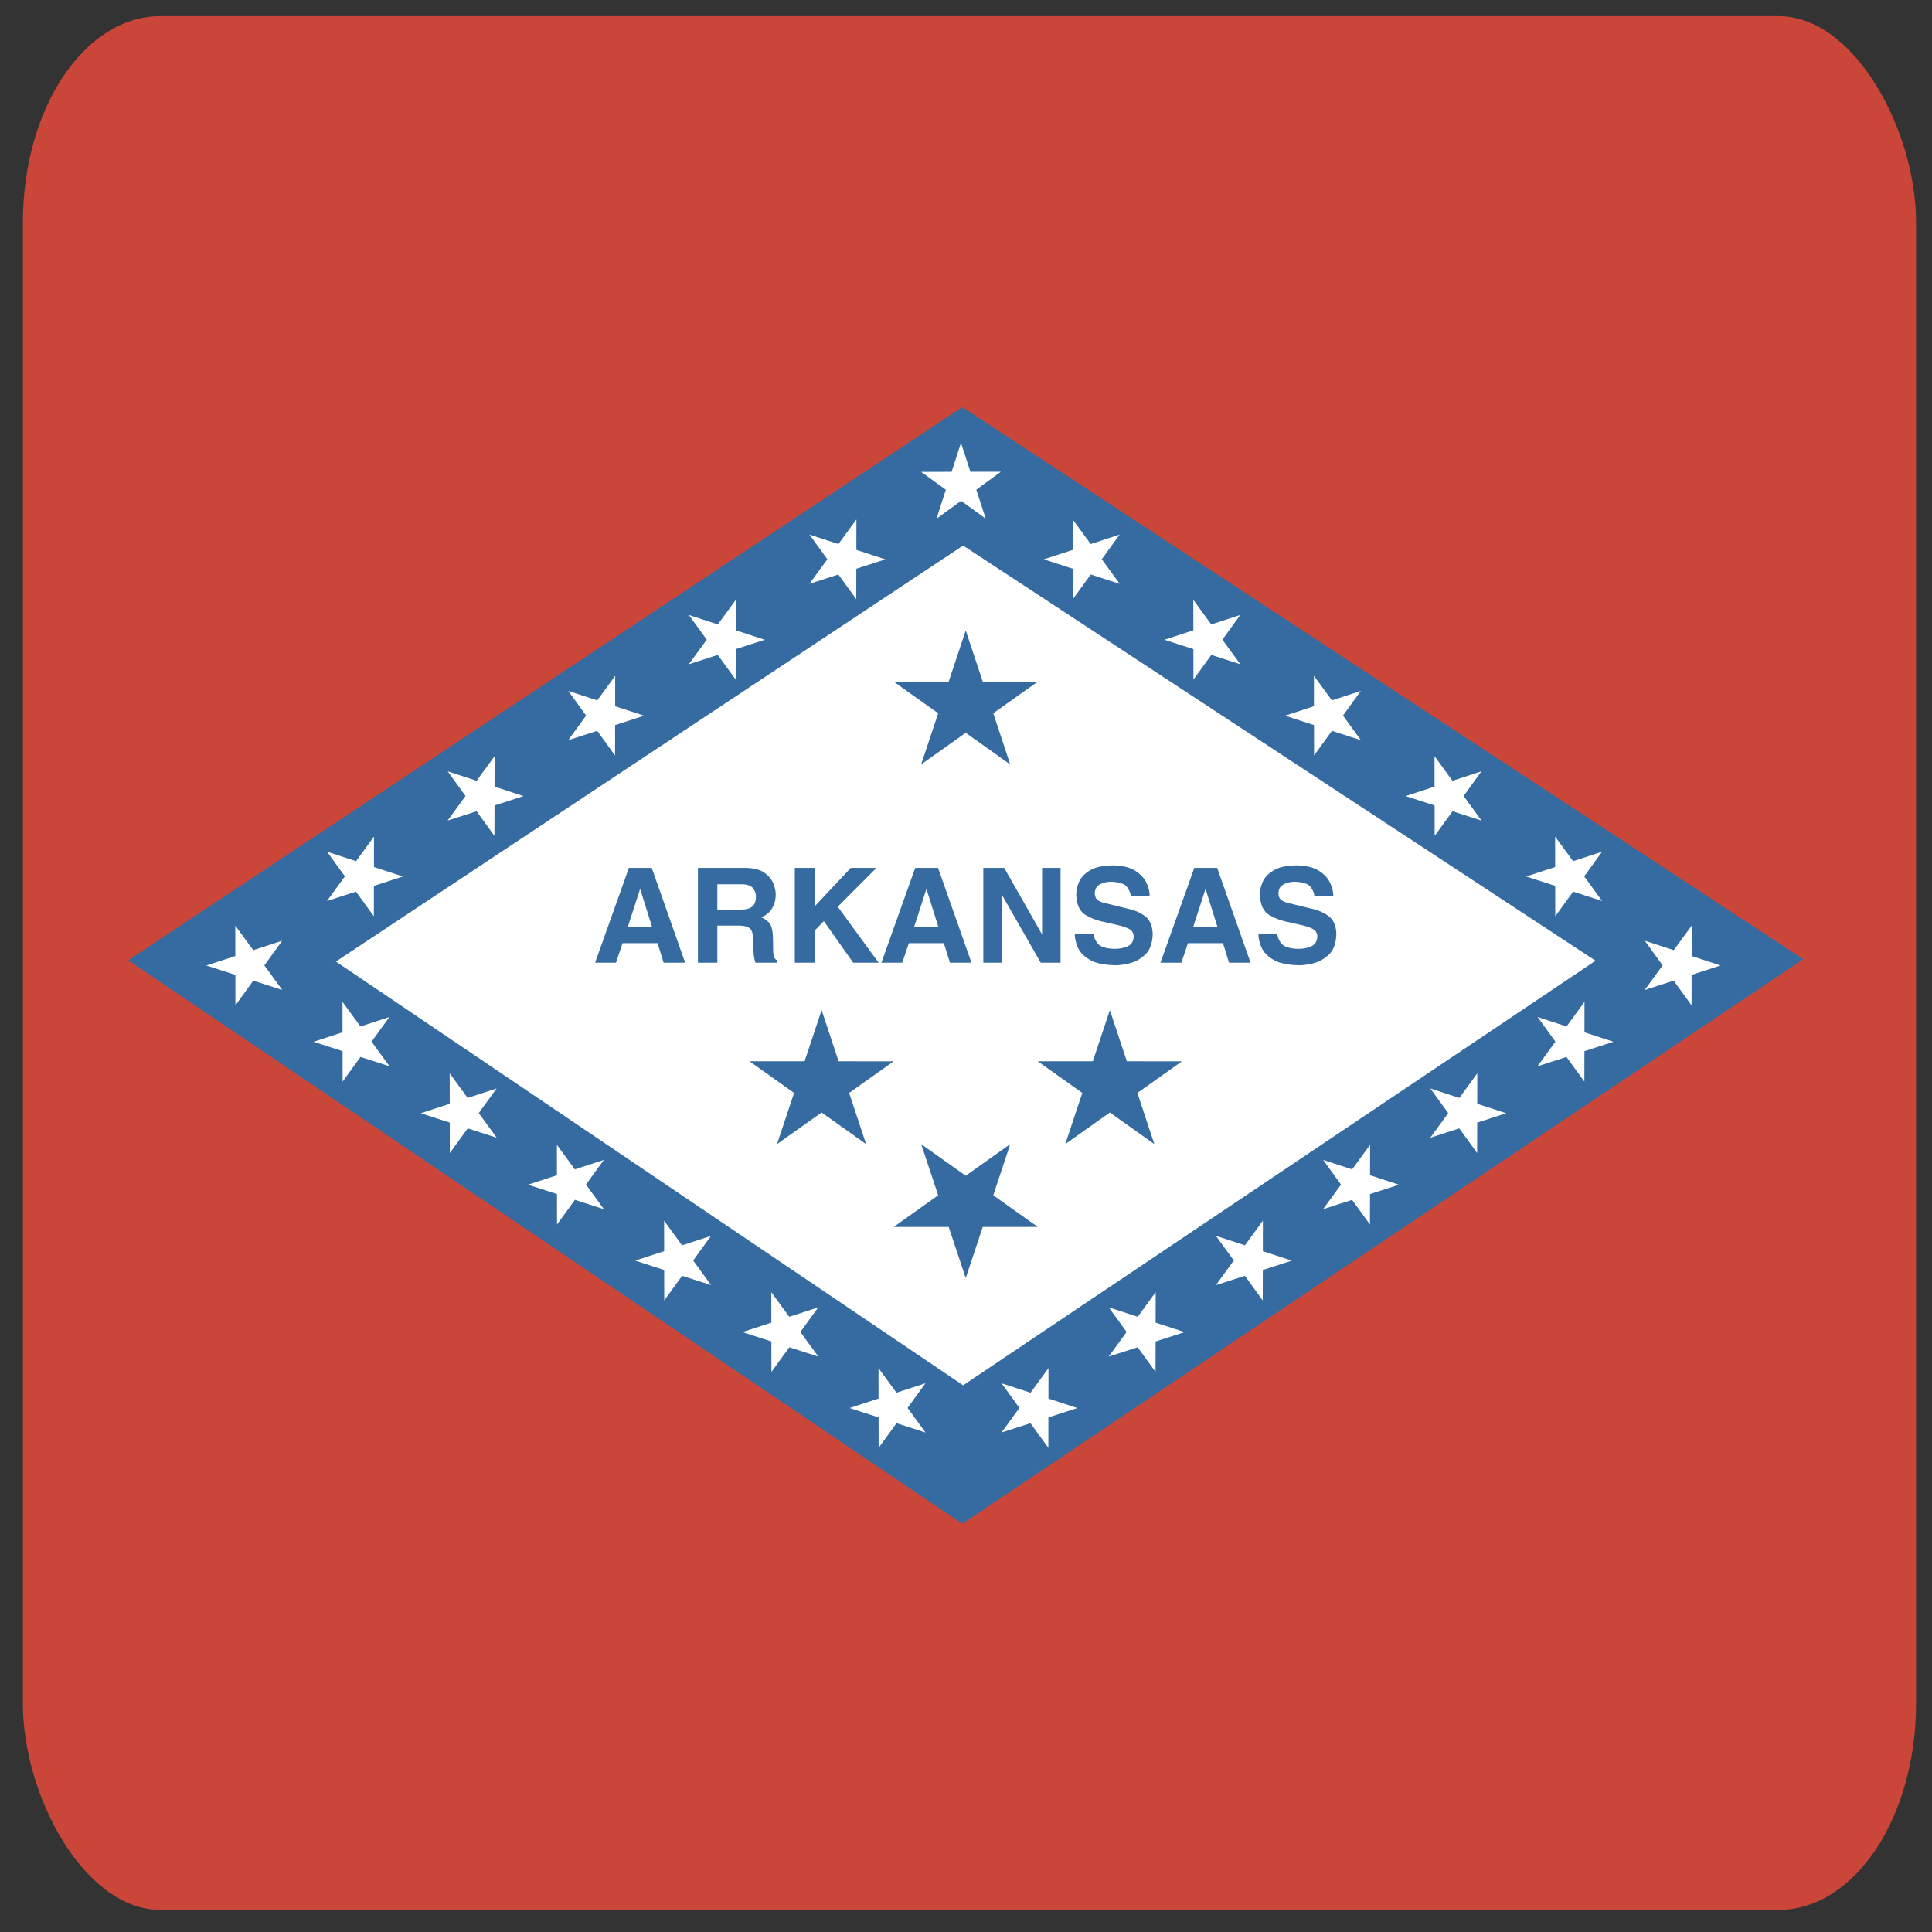 <?xml version="1.0" encoding="UTF-8" standalone="no"?>
<svg xmlns:dc="http://purl.org/dc/elements/1.1/" xmlns:cc="http://creativecommons.org/ns#" xmlns:rdf="http://www.w3.org/1999/02/22-rdf-syntax-ns#" xmlns:svg="http://www.w3.org/2000/svg" xmlns="http://www.w3.org/2000/svg" xmlns:xlink="http://www.w3.org/1999/xlink" xmlns:sodipodi="http://sodipodi.sourceforge.net/DTD/sodipodi-0.dtd" xmlns:inkscape="http://www.inkscape.org/namespaces/inkscape" version="1.0" width="500" height="500" id="svg548" inkscape:version="0.48.4 r9939" sodipodi:docname="arkansas.svg">
  
  <rect width="100%" height="100%" fill="#333333" stroke="none"/>
  
  <sodipodi:namedview pagecolor="#ffffff" bordercolor="#666666" borderopacity="1" objecttolerance="10" gridtolerance="10" guidetolerance="10" inkscape:pageopacity="0" inkscape:pageshadow="2" inkscape:window-width="1366" inkscape:window-height="705" id="namedview37" showgrid="false" inkscape:zoom="0.54997194" inkscape:cx="138.86039" inkscape:cy="150" inkscape:window-x="0" inkscape:window-y="26" inkscape:window-maximized="1" inkscape:current-layer="svg548"/>
  <defs id="defs550">
    <clipPath clipPathUnits="userSpaceOnUse" id="clipPath3055">
      <rect style="fill:#808080;fill-opacity:1;stroke:none" id="rect3057" width="423.758" height="423.758" x="13.918" y="237.324" ry="46.149"/>
    </clipPath>
    <clipPath clipPathUnits="userSpaceOnUse" id="clipPath3059">
      <rect style="fill:#808080;fill-opacity:1;stroke:none" id="rect3061" width="441" height="294" x="5.33" y="302.447" ry="32.018"/>
    </clipPath>
  </defs>
  <g id="g3784" transform="matrix(1.111,0,0,1.667,0,-500)" style="fill:#ca4638" clip-path="url(#clipPath3059)">
    <rect style="fill:#ca4638" id="rect552" y="300" x="0" height="300" width="450"/>
    <path inkscape:connector-curvature="0" style="fill:#ca4638" id="path558" d="M 37.5,448.841 224.225,575 412.5,448.595 224.225,325 37.5,448.841 z"/>
    <path inkscape:connector-curvature="0" style="fill:#ca4638" id="path2508" d="M 84,449.128 224.417,544 366,448.944 224.417,356 84,449.128 z"/>
    <path inkscape:connector-curvature="0" style="font-size:28px;font-style:normal;font-variant:normal;font-weight:bold;font-stretch:normal;text-align:start;line-height:125%;writing-mode:lr-tb;text-anchor:start;fill:#ca4638;fill-opacity:1;stroke:none;font-family:Helvetica LT Std;-inkscape-font-specification:Helvetica LT Std Bold" id="flowRoot2413" d="m 148.175,445.014 7.835,0 1.36,4.376 4.819,0 -7.48,-21.228 -5.115,0 -7.569,21.228 4.671,0 1.478,-4.376 z m 3.903,-12.063 0.059,0 2.631,8.397 -5.41,0 2.72,-8.397 z m 12.969,16.438 4.346,0 0,-8.308 4.583,0 c 1.58,-0.013 2.567,0.294 2.96,0.924 0.394,0.629 0.56,1.662 0.499,3.097 0.001,1.073 0.043,1.935 0.126,2.587 0.083,0.652 0.198,1.218 0.347,1.7 l 4.908,0 0,-0.562 c -0.453,-0.137 -0.729,-0.498 -0.828,-1.083 -0.099,-0.585 -0.138,-1.633 -0.118,-3.145 -0.003,-1.909 -0.233,-3.205 -0.691,-3.888 -0.458,-0.682 -1.124,-1.18 -1.999,-1.493 1.055,-0.375 1.864,-1.014 2.428,-1.918 0.564,-0.904 0.848,-1.949 0.854,-3.138 0.022,-0.651 -0.137,-1.441 -0.477,-2.371 -0.34,-0.929 -0.994,-1.757 -1.962,-2.482 -0.968,-0.726 -2.382,-1.108 -4.242,-1.149 l -10.732,0 0,21.228 z m 4.346,-11.885 0,-5.677 5.529,0 c 1.268,0.046 2.11,0.368 2.528,0.968 0.418,0.6 0.61,1.204 0.577,1.811 0.001,1.039 -0.282,1.784 -0.85,2.236 -0.568,0.452 -1.428,0.672 -2.58,0.662 l -5.203,0 z m 21.78,4.701 2.07,-2.129 6.563,9.313 5.706,0 -9.165,-12.536 8.663,-8.692 -5.736,0 -8.101,8.633 0,-8.633 -4.435,0 0,21.228 4.435,0 0,-7.184 z m 21.1,2.809 7.835,0 1.36,4.376 4.819,0 -7.48,-21.228 -5.115,0 -7.569,21.228 4.671,0 1.478,-4.376 z m 3.903,-12.063 0.059,0 2.631,8.397 -5.41,0 2.72,-8.397 z m 25.919,9.993 -0.059,0 -8.426,-14.783 -4.671,0 0,21.228 4.139,0 0,-15.137 0.059,0 8.663,15.137 4.435,0 0,-21.228 -4.139,0 0,14.783 z m 7.322,-0.089 c -0.031,0.916 0.179,1.919 0.632,3.009 0.453,1.09 1.336,2.034 2.649,2.832 1.313,0.798 3.245,1.216 5.796,1.255 0.69,0.033 1.689,-0.095 2.997,-0.382 1.308,-0.287 2.513,-0.929 3.615,-1.926 1.101,-0.997 1.686,-2.543 1.755,-4.64 -0.051,-1.862 -0.615,-3.201 -1.693,-4.017 -1.078,-0.816 -2.366,-1.379 -3.866,-1.689 l -5.174,-1.271 c -0.482,-0.079 -0.967,-0.268 -1.456,-0.565 -0.489,-0.297 -0.753,-0.848 -0.791,-1.652 0.049,-0.947 0.454,-1.611 1.216,-1.992 0.762,-0.381 1.589,-0.565 2.48,-0.551 1.868,0.074 3.062,0.488 3.581,1.242 0.519,0.754 0.774,1.404 0.765,1.951 l 4.257,0 c 0.009,-0.904 -0.229,-1.882 -0.714,-2.935 -0.485,-1.053 -1.33,-1.961 -2.534,-2.724 -1.204,-0.764 -2.881,-1.164 -5.03,-1.2 -2.269,0.037 -3.995,0.426 -5.177,1.168 -1.182,0.742 -1.981,1.616 -2.398,2.62 -0.417,1.005 -0.612,1.92 -0.585,2.745 0.067,2.254 0.761,3.778 2.084,4.572 1.323,0.794 2.875,1.35 4.657,1.667 l 2.277,0.532 c 1.143,0.239 2.065,0.537 2.764,0.894 0.7,0.357 1.059,0.936 1.079,1.737 -0.054,1.098 -0.53,1.837 -1.43,2.217 -0.9,0.381 -1.901,0.558 -3.005,0.532 -1.88,-0.069 -3.109,-0.493 -3.688,-1.271 -0.579,-0.779 -0.848,-1.498 -0.806,-2.158 l -4.257,0 z m 25.337,2.158 7.835,0 1.36,4.376 4.819,0 -7.48,-21.228 -5.115,0 -7.569,21.228 4.671,0 1.478,-4.376 z m 3.903,-12.063 0.059,0 2.631,8.397 -5.41,0 2.72,-8.397 z m 11.875,9.904 c -0.031,0.916 0.179,1.919 0.632,3.009 0.453,1.09 1.336,2.034 2.649,2.832 1.313,0.798 3.245,1.216 5.796,1.255 0.69,0.033 1.689,-0.095 2.997,-0.382 1.308,-0.287 2.513,-0.929 3.615,-1.926 1.101,-0.997 1.686,-2.543 1.755,-4.64 -0.051,-1.862 -0.615,-3.201 -1.693,-4.017 -1.078,-0.816 -2.366,-1.379 -3.866,-1.689 l -5.174,-1.271 c -0.482,-0.079 -0.967,-0.268 -1.456,-0.565 -0.489,-0.297 -0.753,-0.848 -0.791,-1.652 0.049,-0.947 0.454,-1.611 1.216,-1.992 0.762,-0.381 1.589,-0.565 2.48,-0.551 1.868,0.074 3.062,0.488 3.581,1.242 0.519,0.754 0.774,1.404 0.765,1.951 l 4.257,0 c 0.009,-0.904 -0.229,-1.882 -0.714,-2.935 -0.485,-1.053 -1.33,-1.961 -2.534,-2.724 -1.204,-0.764 -2.881,-1.164 -5.03,-1.2 -2.269,0.037 -3.995,0.426 -5.177,1.168 -1.182,0.742 -1.981,1.616 -2.398,2.62 -0.417,1.005 -0.612,1.92 -0.585,2.745 0.067,2.254 0.761,3.778 2.084,4.572 1.323,0.794 2.875,1.35 4.657,1.667 l 2.277,0.532 c 1.143,0.239 2.065,0.537 2.764,0.894 0.7,0.357 1.059,0.936 1.079,1.737 -0.054,1.098 -0.53,1.837 -1.43,2.217 -0.9,0.381 -1.901,0.558 -3.005,0.532 -1.88,-0.069 -3.109,-0.493 -3.688,-1.271 -0.579,-0.779 -0.848,-1.498 -0.806,-2.158 l -4.257,0 z"/>
    <path inkscape:connector-curvature="0" style="fill:#ca4638" id="polygon560" d="m 229.484,349.981 -5.521,-4 -5.511,4.019 2.095,-6.491 -5.522,-4.004 6.815,-0.012 2.098,-6.493 2.118,6.484 6.818,-0.009 -5.507,4.019 2.116,6.487 z"/>
    <path inkscape:connector-curvature="0" style="fill:#ca4638" id="path2417" d="m 234.964,490 -9.964,7.081 -9.976,-7.075 3.81,11.452 -9.966,7.089 12.319,-0.003 3.817,11.456 3.804,-11.454 12.325,-0.009 -9.968,-7.076 L 234.964,490 z"/>
    <path inkscape:connector-curvature="0" style="fill:#ca4638" id="path2421" d="m 202.7,490 -9.964,-7.081 -9.976,7.075 3.81,-11.452 -9.966,-7.089 12.319,0.003 3.817,-11.456 3.804,11.454 12.325,0.009 -9.968,7.076 L 202.7,490 z"/>
    <path inkscape:connector-curvature="0" style="fill:#ca4638" id="path3655" d="M 215.981,543.541 211.982,549.062 216,554.573 209.509,552.478 205.505,558 205.493,551.185 199,549.086 l 6.484,-2.118 -0.009,-6.818 4.019,5.507 6.487,-2.116 z"/>
    <path inkscape:connector-curvature="0" style="fill:#ca4638" id="path3694" d="m 233.019,543.541 4,5.521 -4.019,5.511 6.491,-2.095 4.004,5.522 0.012,-6.815 6.493,-2.098 -6.484,-2.118 0.009,-6.818 -4.019,5.507 -6.487,-2.116 z"/>
    <use style="fill:#ca4638" xlink:href="#path2421" height="300" width="450" y="0" x="0" id="use2413" transform="translate(64.528,0)"/>
    <use style="fill:#ca4638" xlink:href="#use2413" height="300" width="450" y="0" x="0" id="use2415" transform="translate(-32.264,-85)"/>
    <use xlink:href="#path3655" height="300" width="450" y="0" x="0" id="use2414" transform="translate(151.478,-119)" style="fill:#ca4638"/>
    <use xlink:href="#use2414" height="300" width="450" y="0" x="0" id="use2416" transform="translate(-27,-18)" style="fill:#ca4638"/>
    <use xlink:href="#use2416" height="300" width="450" y="0" x="0" id="use2418" transform="translate(-27,-18)" style="fill:#ca4638"/>
    <use xlink:href="#use2418" height="300" width="450" y="0" x="0" id="use2420" transform="translate(-27,-17)" style="fill:#ca4638"/>
    <use xlink:href="#use2420" height="300" width="450" y="0" x="0" id="use2422" transform="translate(-27,-18)" style="fill:#ca4638"/>
    <use xlink:href="#use2422" height="300" width="450" y="0" x="0" id="use2424" transform="translate(-163.478,108)" style="fill:#ca4638"/>
    <use xlink:href="#use2424" height="300" width="450" y="0" x="0" id="use2426" transform="translate(24,16)" style="fill:#ca4638"/>
    <use xlink:href="#use2426" height="300" width="450" y="0" x="0" id="use2428" transform="translate(24,16)" style="fill:#ca4638"/>
    <use xlink:href="#use2428" height="300" width="450" y="0" x="0" id="use2430" transform="translate(24,17)" style="fill:#ca4638"/>
    <use xlink:href="#use2430" height="300" width="450" y="0" x="0" id="use2432" transform="translate(24,16)" style="fill:#ca4638"/>
    <use xlink:href="#path3655" height="300" width="450" y="0" x="0" id="use2434" transform="translate(-144,-99.075)" style="fill:#ca4638"/>
    <use xlink:href="#path3694" height="300" width="450" y="0" x="0" id="use2460" transform="translate(-151,-119)" style="fill:#ca4638"/>
    <use xlink:href="#use2460" height="300" width="450" y="0" x="0" id="use2462" transform="translate(27,-18)" style="fill:#ca4638"/>
    <use xlink:href="#use2462" height="300" width="450" y="0" x="0" id="use2464" transform="translate(27,-18)" style="fill:#ca4638"/>
    <use xlink:href="#use2464" height="300" width="450" y="0" x="0" id="use2466" transform="translate(27,-17)" style="fill:#ca4638"/>
    <use xlink:href="#use2466" height="300" width="450" y="0" x="0" id="use2468" transform="translate(27,-18)" style="fill:#ca4638"/>
    <use xlink:href="#use2468" height="300" width="450" y="0" x="0" id="use2470" transform="translate(187,90.925)" style="fill:#ca4638"/>
    <use xlink:href="#use2470" height="300" width="450" y="0" x="0" id="use2472" transform="translate(-24,17.075)" style="fill:#ca4638"/>
    <use xlink:href="#use2472" height="300" width="450" y="0" x="0" id="use2474" transform="translate(-24,16)" style="fill:#ca4638"/>
    <use xlink:href="#use2474" height="300" width="450" y="0" x="0" id="use2476" transform="translate(-24,16)" style="fill:#ca4638"/>
    <use xlink:href="#use2476" height="300" width="450" y="0" x="0" id="use2478" transform="translate(-24,17)" style="fill:#ca4638"/>
    <use xlink:href="#use2478" height="300" width="450" y="0" x="0" id="use2480" transform="translate(-24,16)" style="fill:#ca4638"/>
  </g>
  <g transform="matrix(1.156,0,0,1.156,-10.172,-270.344)" id="g3784-3" clip-path="url(#clipPath3055)">
    <path d="M 37.5,448.841 224.225,575 412.5,448.595 224.225,325 37.5,448.841 z" id="path558-6" style="fill:#356ba0" inkscape:connector-curvature="0"/>
    <path d="M 84,449.128 224.417,544 366,448.944 224.417,356 84,449.128 z" id="path2508-0" style="fill:#ffffff" inkscape:connector-curvature="0"/>
    <path d="m 148.175,445.014 7.835,0 1.36,4.376 4.819,0 -7.48,-21.228 -5.115,0 -7.569,21.228 4.671,0 1.478,-4.376 z m 3.903,-12.063 0.059,0 2.631,8.397 -5.41,0 2.72,-8.397 z m 12.969,16.438 4.346,0 0,-8.308 4.583,0 c 1.58,-0.013 2.567,0.294 2.96,0.924 0.394,0.629 0.56,1.662 0.499,3.097 0.001,1.073 0.043,1.935 0.126,2.587 0.083,0.652 0.198,1.218 0.347,1.7 l 4.908,0 0,-0.562 c -0.453,-0.137 -0.729,-0.498 -0.828,-1.083 -0.099,-0.585 -0.138,-1.633 -0.118,-3.145 -0.003,-1.909 -0.233,-3.205 -0.691,-3.888 -0.458,-0.682 -1.124,-1.18 -1.999,-1.493 1.055,-0.375 1.864,-1.014 2.428,-1.918 0.564,-0.904 0.848,-1.949 0.854,-3.138 0.022,-0.651 -0.137,-1.441 -0.477,-2.371 -0.34,-0.929 -0.994,-1.757 -1.962,-2.482 -0.968,-0.726 -2.382,-1.108 -4.242,-1.149 l -10.732,0 0,21.228 z m 4.346,-11.885 0,-5.677 5.529,0 c 1.268,0.046 2.11,0.368 2.528,0.968 0.418,0.6 0.61,1.204 0.577,1.811 0.001,1.039 -0.282,1.784 -0.85,2.236 -0.568,0.452 -1.428,0.672 -2.58,0.662 l -5.203,0 z m 21.78,4.701 2.07,-2.129 6.563,9.313 5.706,0 -9.165,-12.536 8.663,-8.692 -5.736,0 -8.101,8.633 0,-8.633 -4.435,0 0,21.228 4.435,0 0,-7.184 z m 21.1,2.809 7.835,0 1.36,4.376 4.819,0 -7.48,-21.228 -5.115,0 -7.569,21.228 4.671,0 1.478,-4.376 z m 3.903,-12.063 0.059,0 2.631,8.397 -5.41,0 2.72,-8.397 z m 25.919,9.993 -0.059,0 -8.426,-14.783 -4.671,0 0,21.228 4.139,0 0,-15.137 0.059,0 8.663,15.137 4.435,0 0,-21.228 -4.139,0 0,14.783 z m 7.322,-0.089 c -0.031,0.916 0.179,1.919 0.632,3.009 0.453,1.09 1.336,2.034 2.649,2.832 1.313,0.798 3.245,1.216 5.796,1.255 0.69,0.033 1.689,-0.095 2.997,-0.382 1.308,-0.287 2.513,-0.929 3.615,-1.926 1.101,-0.997 1.686,-2.543 1.755,-4.64 -0.051,-1.862 -0.615,-3.201 -1.693,-4.017 -1.078,-0.816 -2.366,-1.379 -3.866,-1.689 l -5.174,-1.271 c -0.482,-0.079 -0.967,-0.268 -1.456,-0.565 -0.489,-0.297 -0.753,-0.848 -0.791,-1.652 0.049,-0.947 0.454,-1.611 1.216,-1.992 0.762,-0.381 1.589,-0.565 2.48,-0.551 1.868,0.074 3.062,0.488 3.581,1.242 0.519,0.754 0.774,1.404 0.765,1.951 l 4.257,0 c 0.009,-0.904 -0.229,-1.882 -0.714,-2.935 -0.485,-1.053 -1.33,-1.961 -2.534,-2.724 -1.204,-0.764 -2.881,-1.164 -5.03,-1.2 -2.269,0.037 -3.995,0.426 -5.177,1.168 -1.182,0.742 -1.981,1.616 -2.398,2.62 -0.417,1.005 -0.612,1.92 -0.585,2.745 0.067,2.254 0.761,3.778 2.084,4.572 1.323,0.794 2.875,1.35 4.657,1.667 l 2.277,0.532 c 1.143,0.239 2.065,0.537 2.764,0.894 0.7,0.357 1.059,0.936 1.079,1.737 -0.054,1.098 -0.53,1.837 -1.43,2.217 -0.9,0.381 -1.901,0.558 -3.005,0.532 -1.88,-0.069 -3.109,-0.493 -3.688,-1.271 -0.579,-0.779 -0.848,-1.498 -0.806,-2.158 l -4.257,0 z m 25.337,2.158 7.835,0 1.36,4.376 4.819,0 -7.48,-21.228 -5.115,0 -7.569,21.228 4.671,0 1.478,-4.376 z m 3.903,-12.063 0.059,0 2.631,8.397 -5.41,0 2.72,-8.397 z m 11.875,9.904 c -0.031,0.916 0.179,1.919 0.632,3.009 0.453,1.09 1.336,2.034 2.649,2.832 1.313,0.798 3.245,1.216 5.796,1.255 0.69,0.033 1.689,-0.095 2.997,-0.382 1.308,-0.287 2.513,-0.929 3.615,-1.926 1.101,-0.997 1.686,-2.543 1.755,-4.64 -0.051,-1.862 -0.615,-3.201 -1.693,-4.017 -1.078,-0.816 -2.366,-1.379 -3.866,-1.689 l -5.174,-1.271 c -0.482,-0.079 -0.967,-0.268 -1.456,-0.565 -0.489,-0.297 -0.753,-0.848 -0.791,-1.652 0.049,-0.947 0.454,-1.611 1.216,-1.992 0.762,-0.381 1.589,-0.565 2.48,-0.551 1.868,0.074 3.062,0.488 3.581,1.242 0.519,0.754 0.774,1.404 0.765,1.951 l 4.257,0 c 0.009,-0.904 -0.229,-1.882 -0.714,-2.935 -0.485,-1.053 -1.33,-1.961 -2.534,-2.724 -1.204,-0.764 -2.881,-1.164 -5.03,-1.2 -2.269,0.037 -3.995,0.426 -5.177,1.168 -1.182,0.742 -1.981,1.616 -2.398,2.62 -0.417,1.005 -0.612,1.92 -0.585,2.745 0.067,2.254 0.761,3.778 2.084,4.572 1.323,0.794 2.875,1.35 4.657,1.667 l 2.277,0.532 c 1.143,0.239 2.065,0.537 2.764,0.894 0.7,0.357 1.059,0.936 1.079,1.737 -0.054,1.098 -0.53,1.837 -1.43,2.217 -0.9,0.381 -1.901,0.558 -3.005,0.532 -1.88,-0.069 -3.109,-0.493 -3.688,-1.271 -0.579,-0.779 -0.848,-1.498 -0.806,-2.158 l -4.257,0 z" id="flowRoot2413-2" style="font-size:28px;font-style:normal;font-variant:normal;font-weight:bold;font-stretch:normal;text-align:start;line-height:125%;writing-mode:lr-tb;text-anchor:start;fill:#356ba0;fill-opacity:1;stroke:none;font-family:Helvetica LT Std;-inkscape-font-specification:Helvetica LT Std Bold" inkscape:connector-curvature="0"/>
    <path d="m 229.484,349.981 -5.521,-4 -5.511,4.019 2.095,-6.491 -5.522,-4.004 6.815,-0.012 2.098,-6.493 2.118,6.484 6.818,-0.009 -5.507,4.019 2.116,6.487 z" id="polygon560-6" style="fill:#ffffff" inkscape:connector-curvature="0"/>
    <path d="m 234.964,490 -9.964,7.081 -9.976,-7.075 3.81,11.452 -9.966,7.089 12.319,-0.003 3.817,11.456 3.804,-11.454 12.325,-0.009 -9.968,-7.076 L 234.964,490 z" id="path2417-0" style="fill:#356ba0" inkscape:connector-curvature="0"/>
    <path d="m 202.7,490 -9.964,-7.081 -9.976,7.075 3.81,-11.452 -9.966,-7.089 12.319,0.003 3.817,-11.456 3.804,11.454 12.325,0.009 -9.968,7.076 L 202.7,490 z" id="path2421-1" style="fill:#356ba0" inkscape:connector-curvature="0"/>
    <path d="M 215.981,543.541 211.982,549.062 216,554.573 209.509,552.478 205.505,558 205.493,551.185 199,549.086 l 6.484,-2.118 -0.009,-6.818 4.019,5.507 6.487,-2.116 z" id="path3655-1" style="fill:#ffffff" inkscape:connector-curvature="0"/>
    <path d="m 233.019,543.541 4,5.521 -4.019,5.511 6.491,-2.095 4.004,5.522 0.012,-6.815 6.493,-2.098 -6.484,-2.118 0.009,-6.818 -4.019,5.507 -6.487,-2.116 z" id="path3694-1" style="fill:#ffffff" inkscape:connector-curvature="0"/>
    <use transform="translate(64.528,0)" id="use2413-8" x="0" y="0" width="450" height="300" xlink:href="#path2421-1" style="fill:#356ba0"/>
    <use transform="translate(-32.264,-85)" id="use2415-6" x="0" y="0" width="450" height="300" xlink:href="#use2413-8" style="fill:#356ba0"/>
    <use transform="translate(151.478,-119)" id="use2414-5" x="0" y="0" width="450" height="300" xlink:href="#path3655-1"/>
    <use transform="translate(-27,-18)" id="use2416-6" x="0" y="0" width="450" height="300" xlink:href="#use2414-5"/>
    <use transform="translate(-27,-18)" id="use2418-8" x="0" y="0" width="450" height="300" xlink:href="#use2416-6"/>
    <use transform="translate(-27,-17)" id="use2420-5" x="0" y="0" width="450" height="300" xlink:href="#use2418-8"/>
    <use transform="translate(-27,-18)" id="use2422-4" x="0" y="0" width="450" height="300" xlink:href="#use2420-5"/>
    <use transform="translate(-163.478,108)" id="use2424-3" x="0" y="0" width="450" height="300" xlink:href="#use2422-4"/>
    <use transform="translate(24,16)" id="use2426-1" x="0" y="0" width="450" height="300" xlink:href="#use2424-3"/>
    <use transform="translate(24,16)" id="use2428-3" x="0" y="0" width="450" height="300" xlink:href="#use2426-1"/>
    <use transform="translate(24,17)" id="use2430-1" x="0" y="0" width="450" height="300" xlink:href="#use2428-3"/>
    <use transform="translate(24,16)" id="use2432-8" x="0" y="0" width="450" height="300" xlink:href="#use2430-1"/>
    <use transform="translate(-144,-99.075)" id="use2434-6" x="0" y="0" width="450" height="300" xlink:href="#path3655-1"/>
    <use transform="translate(-151,-119)" id="use2460-4" x="0" y="0" width="450" height="300" xlink:href="#path3694-1"/>
    <use transform="translate(27,-18)" id="use2462-4" x="0" y="0" width="450" height="300" xlink:href="#use2460-4"/>
    <use transform="translate(27,-18)" id="use2464-6" x="0" y="0" width="450" height="300" xlink:href="#use2462-4"/>
    <use transform="translate(27,-17)" id="use2466-9" x="0" y="0" width="450" height="300" xlink:href="#use2464-6"/>
    <use transform="translate(27,-18)" id="use2468-1" x="0" y="0" width="450" height="300" xlink:href="#use2466-9"/>
    <use transform="translate(187,90.925)" id="use2470-9" x="0" y="0" width="450" height="300" xlink:href="#use2468-1"/>
    <use transform="translate(-24,17.075)" id="use2472-7" x="0" y="0" width="450" height="300" xlink:href="#use2470-9"/>
    <use transform="translate(-24,16)" id="use2474-9" x="0" y="0" width="450" height="300" xlink:href="#use2472-7"/>
    <use transform="translate(-24,16)" id="use2476-2" x="0" y="0" width="450" height="300" xlink:href="#use2474-9"/>
    <use transform="translate(-24,17)" id="use2478-2" x="0" y="0" width="450" height="300" xlink:href="#use2476-2"/>
    <use transform="translate(-24,16)" id="use2480-7" x="0" y="0" width="450" height="300" xlink:href="#use2478-2"/>
  </g>

	</svg>
